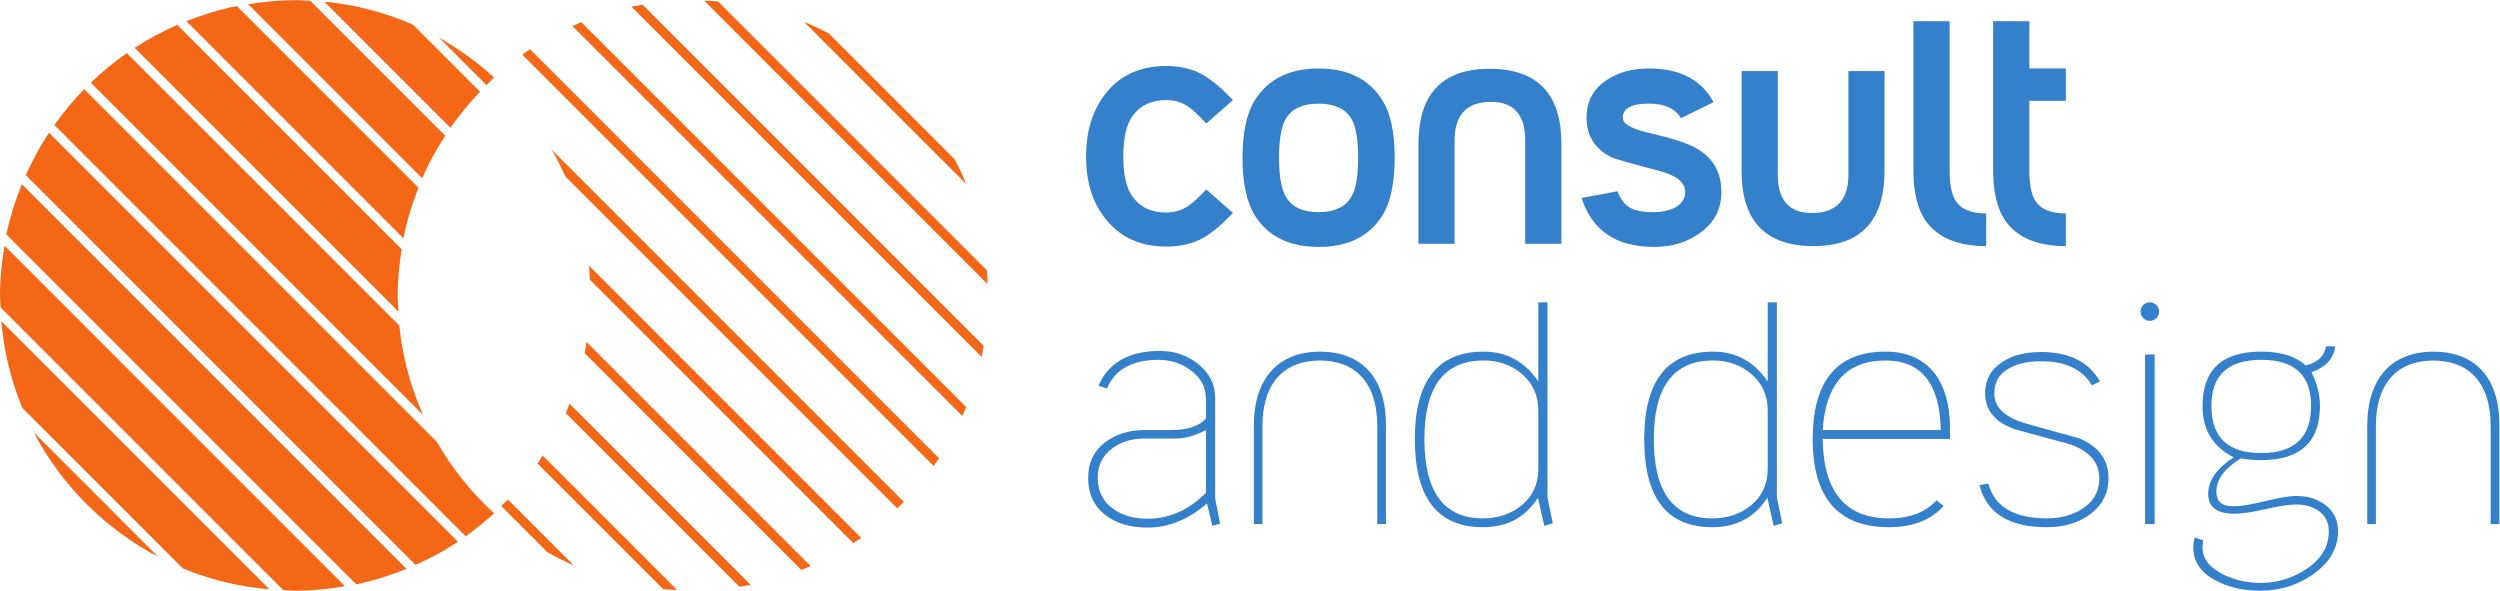 <?xml version="1.0" encoding="UTF-8" standalone="no"?>
<svg
   xmlns:dc="http://purl.org/dc/elements/1.1/"
   xmlns:cc="http://creativecommons.org/ns#"
   xmlns:rdf="http://www.w3.org/1999/02/22-rdf-syntax-ns#"
   xmlns:svg="http://www.w3.org/2000/svg"
   xmlns="http://www.w3.org/2000/svg"
   viewBox="0 0 447.88 105.827"
   height="105.827"
   width="447.88"
   xml:space="preserve"
   id="svg2"
   version="1.1"><defs
     id="defs6" /><g
     transform="matrix(1.333,0,0,-1.333,0,105.827)"
     id="g10"><g
       transform="scale(0.1)"
       id="g12"><path
         id="path14"
         style="fill:#f36717;fill-opacity:1;fill-rule:nonzero;stroke:none"
         d="M 29.336,546.238 C 20.508,524.598 13.477,502.098 8.555,478.777 L 478.785,8.555 c 23.36,4.922 45.86,12.031 67.5,20.781 L 29.336,546.238" /><path
         id="path16"
         style="fill:#f36717;fill-opacity:1;fill-rule:nonzero;stroke:none"
         d="M 1.797,362.188 C 5.312,321.25 14.922,282.148 29.961,245.781 L 245.777,29.961 C 282.184,14.922 321.285,5.352 362.184,1.797 L 1.797,362.188" /><path
         id="path18"
         style="fill:#f36717;fill-opacity:1;fill-rule:nonzero;stroke:none"
         d="M 45.547,212.578 C 82.969,141.328 141.367,83.008 212.539,45.547 L 45.547,212.578" /><path
         id="path20"
         style="fill:#f36717;fill-opacity:1;fill-rule:nonzero;stroke:none"
         d="M 65.82,615.535 C 53.906,597.527 43.555,578.43 34.648,558.508 L 558.512,34.688 c 19.957,8.867 39.015,19.18 56.984,31.133 L 65.82,615.535" /><path
         id="path22"
         style="fill:#f36717;fill-opacity:1;fill-rule:nonzero;stroke:none"
         d="M 6.094,463.66 C 2.344,441.902 0,419.68 0,396.875 0,391.445 0.625,386.133 0.82,380.742 L 380.738,0.82 C 386.129,0.586 391.441,0 396.871,0 c 22.813,0 45.078,2.344 66.797,6.016 L 6.094,463.66" /><path
         id="path24"
         style="fill:#f36717;fill-opacity:1;fill-rule:nonzero;stroke:none"
         d="m 1298.77,546.355 c -4.61,11.29 -9.77,22.27 -15.31,32.969 l -169.72,169.727 c -10.74,5.547 -21.68,10.703 -32.93,15.273 l 217.96,-217.969" /><path
         id="path26"
         style="fill:#f36717;fill-opacity:1;fill-rule:nonzero;stroke:none"
         d="m 1254.82,167.578 c 2.43,3.438 4.97,6.797 7.31,10.313 L 712.336,727.723 c -3.52,-2.344 -6.914,-4.883 -10.356,-7.305 l 552.84,-552.84" /><path
         id="path28"
         style="fill:#f36717;fill-opacity:1;fill-rule:nonzero;stroke:none"
         d="m 1293.34,234.844 c 1.76,4.023 3.55,7.929 5.23,11.914 L 781.16,764.129 c -3.98,-1.68 -7.89,-3.438 -11.836,-5.234 L 1293.34,234.844" /><path
         id="path30"
         style="fill:#f36717;fill-opacity:1;fill-rule:nonzero;stroke:none"
         d="m 1327.36,411.941 c -0.27,6.172 -0.43,12.461 -0.93,18.594 L 964.91,792.02 c -6.094,0.507 -12.305,0.703 -18.515,0.937 L 1327.36,411.941" /><path
         id="path32"
         style="fill:#f36717;fill-opacity:1;fill-rule:nonzero;stroke:none"
         d="m 1319.36,314.18 c 1.09,4.961 1.71,10 2.57,15 L 863.621,787.527 c -5.035,-0.859 -10.113,-1.523 -15.074,-2.539 L 1319.36,314.18" /><path
         id="path34"
         style="fill:#f36717;fill-opacity:1;fill-rule:nonzero;stroke:none"
         d="m 664.055,689.68 c -8.95,7.535 -27.817,26.832 -74.106,53.785 l 63.989,-64.024 c 3.433,3.364 6.597,6.993 10.117,10.239" /><path
         id="path36"
         style="fill:#f36717;fill-opacity:1;fill-rule:nonzero;stroke:none"
         d="m 742.605,590.77 0.864,-0.86 c -0.903,1.563 -1.953,3.125 -2.856,4.727 0.703,-1.25 1.25,-2.617 1.992,-3.867" /><path
         id="path38"
         style="fill:#f36717;fill-opacity:1;fill-rule:nonzero;stroke:none"
         d="m 645.188,670.574 -90.27,90.235 C 517.77,776.941 477.77,787.605 435.777,791.746 L 605.383,622.098 c 11.988,17.265 25.269,33.402 39.805,48.476" /><path
         id="path40"
         style="fill:#f36717;fill-opacity:1;fill-rule:nonzero;stroke:none"
         d="M 598.391,611.473 417.184,792.684 c -6.758,0.351 -13.438,1.015 -20.313,1.015 -21.562,0 -42.617,-2.187 -63.359,-5.508 L 567.371,554.285 c 8.715,20.078 19.262,39.063 31.02,57.188" /><path
         id="path42"
         style="fill:#f36717;fill-opacity:1;fill-rule:nonzero;stroke:none"
         d="M 562.41,541.633 318.238,785.848 C 294.762,781.121 272.184,774.09 250.426,765.457 L 542.223,473.625 c 4.687,23.555 11.562,46.211 20.187,68.008" /><path
         id="path44"
         style="fill:#f36717;fill-opacity:1;fill-rule:nonzero;stroke:none"
         d="m 534.449,396.875 c 0,21.16 2.188,41.75 5.391,62.059 L 238.238,760.535 c -19.996,-8.75 -39.097,-19.14 -57.222,-30.937 l 354.566,-354.52 c -0.391,7.227 -1.133,14.453 -1.133,21.797" /><path
         id="path46"
         style="fill:#f36717;fill-opacity:1;fill-rule:nonzero;stroke:none"
         d="M 536.637,356.406 170.43,722.527 c -17.149,-11.953 -33.321,-25.312 -48.399,-39.765 l 446.59,-446.629 c -16.672,37.461 -27.687,77.812 -31.984,120.273" /><path
         id="path48"
         style="fill:#f36717;fill-opacity:1;fill-rule:nonzero;stroke:none"
         d="M 586.941,200.234 113.086,674.055 C 98.516,659.094 85.195,642.961 73.086,625.848 L 625.852,73.164 c 13.394,9.492 26.05,19.922 38.203,30.899 -30.434,27.812 -56.45,60.234 -77.114,96.171" /><path
         id="path50"
         style="fill:#f36717;fill-opacity:1;fill-rule:nonzero;stroke:none"
         d="m 673.699,113.789 61.992,-61.992 c 11.489,-6.524 23.403,-12.578 35.625,-17.93 l -88.828,88.75 c -2.847,-2.969 -5.777,-5.898 -8.789,-8.828" /><path
         id="path52"
         style="fill:#f36717;fill-opacity:1;fill-rule:nonzero;stroke:none"
         d="m 729.324,181.602 c -2.304,-3.555 -4.566,-7.188 -6.953,-10.664 L 891.316,2.031 c 6.133,-0.625 12.383,-0.625 18.594,-0.977 L 729.324,181.602" /><path
         id="path54"
         style="fill:#f36717;fill-opacity:1;fill-rule:nonzero;stroke:none"
         d="m 765.422,251.328 c -1.645,-4.18 -3.125,-8.476 -4.926,-12.656 L 993.777,5.391 c 5.078,0.781 10.233,1.328 15.233,2.344 L 765.422,251.328" /><path
         id="path56"
         style="fill:#f36717;fill-opacity:1;fill-rule:nonzero;stroke:none"
         d="m 788.23,334.336 c -0.781,-5.039 -1.484,-10.156 -2.46,-15.117 L 1076.98,27.969 c 4.22,1.719 8.44,3.281 12.58,5.039 L 788.23,334.336" /><path
         id="path58"
         style="fill:#f36717;fill-opacity:1;fill-rule:nonzero;stroke:none"
         d="m 791.594,436.863 c 0.625,-6.172 0.703,-12.461 0.972,-18.672 L 1146.82,63.945 c 3.59,2.305 7.14,4.609 10.62,7.031 L 791.594,436.863" /><path
         id="path60"
         style="fill:#f36717;fill-opacity:1;fill-rule:nonzero;stroke:none"
         d="m 741.711,592.449 c 6.602,-11.519 12.652,-23.394 18.047,-35.625 L 1205.84,110.742 c 2.97,2.852 6.02,5.703 8.95,8.711 L 741.711,592.449" /><path
         id="path62"
         style="fill:#3580cb;fill-opacity:1;fill-rule:nonzero;stroke:none"
         d="m 1657.05,507.805 c -16.87,-17.817 -31.72,-29.844 -44.57,-36.02 -12.85,-6.172 -27.89,-9.258 -45.08,-9.258 -33.4,0 -59.72,11.407 -79.14,34.297 -19.06,21.953 -28.59,50.86 -28.59,86.727 0,35.969 9.61,65.148 28.87,87.765 19.17,22.579 45.46,33.868 78.86,33.868 17.19,0 32.23,-3.204 45.08,-9.571 12.85,-6.363 27.7,-18.394 44.57,-36.25 l -35.78,-31.441 c -10.47,11.133 -18.4,18.633 -23.83,22.422 -8.9,6.011 -18.9,9.019 -30.04,9.019 -20.04,0 -35.11,-7.105 -45.31,-21.402 -8.24,-11.488 -12.38,-29.613 -12.38,-54.41 0,-24.774 4.14,-42.742 12.38,-53.871 10.2,-14.297 25.27,-21.41 45.31,-21.41 11.14,0 21.14,3.007 30.04,9.066 5.43,3.789 13.36,11.094 23.83,21.914 l 35.78,-31.445" /><path
         id="path64"
         style="fill:#3580cb;fill-opacity:1;fill-rule:nonzero;stroke:none"
         d="m 1825.29,581.711 c 0,25.387 -3.12,43.199 -9.49,53.394 -8.24,12.969 -22.89,19.532 -43.87,19.532 -20.66,0 -35.11,-6.563 -43.36,-19.532 -6.36,-10.195 -9.57,-28.007 -9.57,-53.394 0,-25.117 3.21,-42.777 9.57,-52.934 8.25,-13.394 22.7,-20.039 43.36,-20.039 20.98,0 35.63,6.645 43.87,20.039 6.37,10.157 9.49,27.817 9.49,52.934 z m 49.14,0.426 c 0,-34.293 -5.58,-60.387 -16.68,-78.125 -17.77,-28.004 -46.25,-41.953 -85.35,-41.953 -39.41,0 -68.01,13.949 -85.82,41.953 -11.13,18.086 -16.68,43.988 -16.68,77.699 0,33.941 5.55,59.883 16.68,77.652 17.81,28.282 46.41,42.5 85.82,42.5 39.1,0 67.58,-14.218 85.35,-42.5 11.1,-17.461 16.68,-43.203 16.68,-77.226" /><path
         id="path66"
         style="fill:#3580cb;fill-opacity:1;fill-rule:nonzero;stroke:none"
         d="m 2313.53,535.93 c 0,-23.207 -9.73,-41.68 -29.11,-55.317 -17.14,-12.422 -37.65,-18.554 -61.48,-18.554 -50.86,0 -83.28,21.914 -97.27,65.746 l 48.17,9.058 c 4.41,-11.441 10.74,-19.258 19.02,-23.316 6.68,-3.203 16.72,-4.809 30.08,-4.809 10.12,0 19.22,1.914 27.19,5.703 9.8,5.118 14.76,12.27 14.76,21.489 0,12.695 -11.48,22.105 -34.33,28.082 -38.4,10.199 -59.81,16.211 -63.95,18.125 -22.81,11.133 -34.3,28.949 -34.3,53.363 0,22.027 8.91,38.824 26.76,50.586 15.24,10.465 34.3,15.777 57.15,15.777 41.64,0 70.63,-15.152 86.76,-45.308 l -43.83,-21.45 c -7.66,12.969 -21.95,19.532 -42.93,19.532 -23.51,0 -35.23,-6.367 -35.23,-19.137 0,-7.895 11.44,-14.613 34.29,-19.965 31.49,-7.305 52.78,-14.14 63.91,-20.508 22.89,-12.73 34.34,-32.422 34.34,-59.097" /><path
         id="path68"
         style="fill:#3580cb;fill-opacity:1;fill-rule:nonzero;stroke:none"
         d="m 2669.38,463.152 c -38.47,0 -65.66,11.485 -81.56,34.336 -10.82,15.899 -16.25,38.321 -16.25,67.192 v 200.699 h 48.67 V 564.68 c 0,-19.336 2.86,-33.168 8.56,-41.45 7.34,-10.781 20.86,-16.21 40.58,-16.21 0,-17.422 0,-31.954 0,-43.868" /><path
         id="path70"
         style="fill:#3580cb;fill-opacity:1;fill-rule:nonzero;stroke:none"
         d="m 2776.45,658.43 v 43.55 h -49.03 v 63.399 h -48.67 V 564.68 c 0,-28.871 5.39,-51.293 16.17,-67.192 15.9,-22.851 43.09,-34.336 81.53,-34.336 0,11.914 0,26.446 0,43.868 -19.69,0 -33.17,5.429 -40.51,16.21 -5.71,8.282 -8.52,22.114 -8.52,41.45 v 93.75 h 49.03" /><path
         id="path72"
         style="fill:#3580cb;fill-opacity:1;fill-rule:nonzero;stroke:none"
         d="m 1620.72,131.523 v 84.415 c -14.61,-7.618 -28.12,-11.407 -40.51,-11.407 h -41.95 c -17.19,0 -31.44,-4.297 -42.89,-12.89 -13.4,-9.532 -20.04,-22.891 -20.04,-40.039 0,-18.125 7.19,-32.071 21.45,-41.993 12.07,-8.554 27.3,-12.851 45.78,-12.851 28.9,0 54.96,11.601 78.16,34.765 z m 19.07,-41.406 -10.47,-2.93 -7.19,30.078 c -25.08,-21.602 -51.56,-32.422 -79.57,-32.422 -23.52,0 -42.42,5.547 -56.72,16.679 -15.63,12.071 -23.4,28.75 -23.4,50.079 0,20 7.35,35.742 21.95,47.187 14.61,11.445 32.58,17.149 53.87,17.149 H 1574 c 21.61,0 37.19,5.078 46.72,15.273 v 27.187 c 0,15.547 -7.15,28.438 -21.44,38.594 -12.42,8.906 -26.37,13.321 -41.96,13.321 -35.54,0 -58.78,-12.852 -69.61,-38.594 l -11.4,3.789 c 13.59,31.172 41.13,46.758 82.46,46.758 19.34,0 36.41,-5.743 50.98,-17.149 15.58,-12.383 23.39,-27.539 23.39,-45.312 v -135.86 l 6.65,-33.828" /><path
         id="path74"
         style="fill:#3580cb;fill-opacity:1;fill-rule:nonzero;stroke:none"
         d="m 2067.43,163.984 v 78.204 c 0,20 -7.19,36.21 -21.44,48.632 -14.34,12.383 -31.64,18.594 -52,18.594 -53.07,0 -79.63,-35.312 -79.63,-105.859 0,-70.86 26.25,-106.328 78.7,-106.328 20.62,0 38.2,6.093 52.65,18.125 14.5,12.109 21.72,28.281 21.72,48.632 z m 19.53,-73.398 -11.44,-3.398 -8.6,37.696 c -16.83,-26.367 -41.44,-39.531 -73.86,-39.531 -60.97,0 -91.56,39.375 -91.56,118.203 0,78.515 30.82,117.773 92.49,117.773 30.86,0 55.32,-13.359 73.44,-40.078 v 106.367 h 12.35 V 125.391 l 7.18,-34.805" /><path
         id="path76"
         style="fill:#3580cb;fill-opacity:1;fill-rule:nonzero;stroke:none"
         d="m 2375.75,163.984 v 78.204 c 0,20 -7.15,36.21 -21.48,48.632 -14.3,12.383 -31.64,18.594 -51.96,18.594 -53.12,0 -79.64,-35.312 -79.64,-105.859 0,-70.86 26.21,-106.328 78.67,-106.328 20.66,0 38.24,6.093 52.69,18.125 14.46,12.109 21.72,28.281 21.72,48.632 z m 19.53,-73.398 -11.48,-3.398 -8.56,37.696 c -16.87,-26.367 -41.48,-39.531 -73.9,-39.531 -61.02,0 -91.53,39.375 -91.53,118.203 0,78.515 30.82,117.773 92.5,117.773 30.82,0 55.24,-13.359 73.44,-40.078 v 106.367 h 12.35 V 125.391 l 7.18,-34.805" /><path
         id="path78"
         style="fill:#3580cb;fill-opacity:1;fill-rule:nonzero;stroke:none"
         d="m 2608.37,215.938 c -1.29,62.304 -26.06,93.476 -74.34,93.476 -52.18,0 -80.31,-31.172 -84.41,-93.476 z m 12.38,2.421 v -14.336 h -171.13 c 0.98,-71.171 30.62,-106.796 89.14,-106.796 27.97,0 49.26,8.125 63.91,24.296 l 9.49,-7.617 c -17.11,-19.062 -41.64,-28.554 -73.4,-28.554 -68.36,0 -102.5,39.375 -102.5,118.203 0,78.515 32.58,117.773 97.77,117.773 29.18,0 51.45,-10 66.72,-30.078 13.36,-18.086 20,-42.383 20,-72.891" /><path
         id="path80"
         style="fill:#3580cb;fill-opacity:1;fill-rule:nonzero;stroke:none"
         d="m 2833.79,151.094 c 0,-20.313 -8.59,-36.719 -25.7,-49.102 -15.59,-11.133 -34.65,-16.64 -57.23,-16.64 -50.82,0 -81.05,18.906 -90.54,56.718 l 11.92,1.875 c 8.54,-31.172 34.79,-46.718 78.62,-46.718 17.81,0 33.24,4.023 46.25,11.953 16.21,9.843 24.3,23.789 24.3,41.914 0,21.289 -13.17,36.523 -39.57,45.781 -24.77,6.68 -49.42,13.359 -73.87,20.039 -26.68,9.531 -40.03,25.586 -40.03,48.164 0,18.399 7.8,32.578 23.31,42.422 13.4,8.906 30.7,13.32 52.03,13.32 37.46,0 63.83,-13.164 79.1,-39.57 l -11.01,-5.234 c -12.7,21.64 -35.39,32.382 -68.09,32.382 -16.21,0 -29.76,-2.656 -40.55,-8.085 -14.92,-7.344 -22.42,-19.063 -22.42,-35.235 0,-18.125 13.32,-31.328 40.04,-39.609 24.49,-6.992 48.91,-13.828 73.4,-20.43 26.72,-10.898 40.04,-28.789 40.04,-53.945" /><path
         id="path82"
         style="fill:#3580cb;fill-opacity:1;fill-rule:nonzero;stroke:none"
         d="m 2895.78,89.609 h -12.85 V 317.5 h 12.85 V 89.609" /><path
         id="path84"
         style="fill:#3580cb;fill-opacity:1;fill-rule:nonzero;stroke:none"
         d="m 3106.02,248.398 c 0,41.29 -22.23,61.915 -66.72,61.915 -44.85,0 -67.23,-20.625 -67.23,-61.915 0,-42.304 22.27,-63.437 66.76,-63.437 44.76,0 67.19,21.133 67.19,63.437 z m 36.25,-168.32 c 0,-23.203 -11.45,-42.734 -34.34,-58.594 C 3087.27,7.188 3063.91,0 3037.85,0 c -23.16,0 -43.2,4.609 -60.08,13.789 -20.04,10.508 -30.04,25.273 -30.04,44.336 0,4.531 0.67,8.945 1.92,13.398 l 11.44,-3.828 c -0.66,-3.203 -0.93,-6.367 -0.93,-9.57 0,-15.234 9.53,-27.422 28.63,-36.641 15.55,-7.383 31.91,-11.016 49.06,-11.016 21.33,0 41.17,5.742 59.61,17.148 21.6,13.672 32.38,31.133 32.38,52.461 0,11.758 -4.72,20.977 -14.25,27.656 -8.29,5.391 -18.01,8.125 -29.14,8.125 -9.46,0 -23.4,-2.07 -41.68,-6.25 -18.25,-4.101 -32.15,-6.171 -41.72,-6.171 -23.52,0 -35.28,8.906 -35.28,26.718 0,18.086 11.45,34.453 34.34,49.102 -28.01,13.945 -41.95,36.992 -41.95,69.14 0,48.594 26.21,72.93 78.67,72.93 26.37,0 46.37,-6.211 60.08,-18.594 16.17,4.102 25.27,12.696 27.14,25.704 h 12.39 c -1.88,-16.524 -12.58,-28.125 -31.92,-34.805 7.62,-15.235 11.45,-30.313 11.45,-45.235 0,-48.671 -26.45,-72.929 -79.14,-72.929 -9.57,0 -18.6,0.781 -27.19,2.344 -21.95,-13.321 -32.93,-28.282 -32.93,-44.844 0,-13.047 7.66,-19.531 22.93,-19.531 9.84,0 24.06,2.304 42.66,6.953 18.55,4.57 32.69,6.914 42.15,6.914 15.93,0 29.18,-4.297 39.88,-12.93 10.62,-8.555 15.94,-20 15.94,-34.297" /><path
         id="path86"
         style="fill:#3580cb;fill-opacity:1;fill-rule:nonzero;stroke:none"
         d="m 2876.8,375.156 c 0,-6.875 5.58,-12.5 12.5,-12.5 6.91,0 12.46,5.625 12.46,12.5 0,6.875 -5.55,12.461 -12.46,12.461 -6.92,0 -12.5,-5.586 -12.5,-12.461" /><path
         id="path88"
         style="fill:#3580cb;fill-opacity:1;fill-rule:nonzero;stroke:none"
         d="m 1774,309.336 c -47.28,0 -77.28,-29.063 -77.28,-88.125 0,-59.063 0,-131.602 0,-131.602 h -11.62 c 0,0 0,68.789 0,132.227 0,63.437 32.75,99.414 88.9,99.414 56.16,0 88.66,-34.727 88.66,-98.477 0,-63.75 0,-133.164 0,-133.164 H 1851 c 0,0 0,87.227 0,131.602 0,59.062 -30.02,88.125 -77,88.125" /><path
         id="path90"
         style="fill:#3580cb;fill-opacity:1;fill-rule:nonzero;stroke:none"
         d="m 3270.43,309.336 c -47.29,0 -77.29,-29.063 -77.29,-88.125 0,-59.063 0,-131.602 0,-131.602 h -11.62 c 0,0 0,68.789 0,132.227 0,63.437 32.76,99.414 88.91,99.414 56.15,0 88.65,-34.727 88.65,-98.477 0,-63.75 0,-133.164 0,-133.164 h -11.66 c 0,0 0,87.227 0,131.602 0,59.062 -30.02,88.125 -76.99,88.125" /><path
         id="path92"
         style="fill:#3580cb;fill-opacity:1;fill-rule:nonzero;stroke:none"
         d="m 2004.15,656.992 c -27.58,0 -49.25,-12.148 -49.25,-51.617 0,-42.508 0,-139.176 0,-139.176 h -48.56 c 0,0 0,70.461 0,133.899 0,63.437 28.28,101.351 95.47,101.351 67.18,0 96.64,-36.664 96.64,-100.414 0,-63.75 0,-134.836 0,-134.836 h -48.61 c 0,0 0,94.801 0,139.176 0,37.301 -18.11,51.617 -45.69,51.617" /><path
         id="path94"
         style="fill:#3580cb;fill-opacity:1;fill-rule:nonzero;stroke:none"
         d="m 2434.97,507.613 c 27.58,0 49.25,12.149 49.25,51.614 0,42.511 0,139.175 0,139.175 h 48.56 c 0,0 0,-70.457 0,-133.894 0,-63.438 -28.28,-101.356 -95.47,-101.356 -67.18,0 -96.64,36.668 -96.64,100.418 0,63.75 0,134.832 0,134.832 h 48.61 c 0,0 0,-94.8 0,-139.175 0,-37.297 18.11,-51.614 45.69,-51.614" /></g></g></svg>